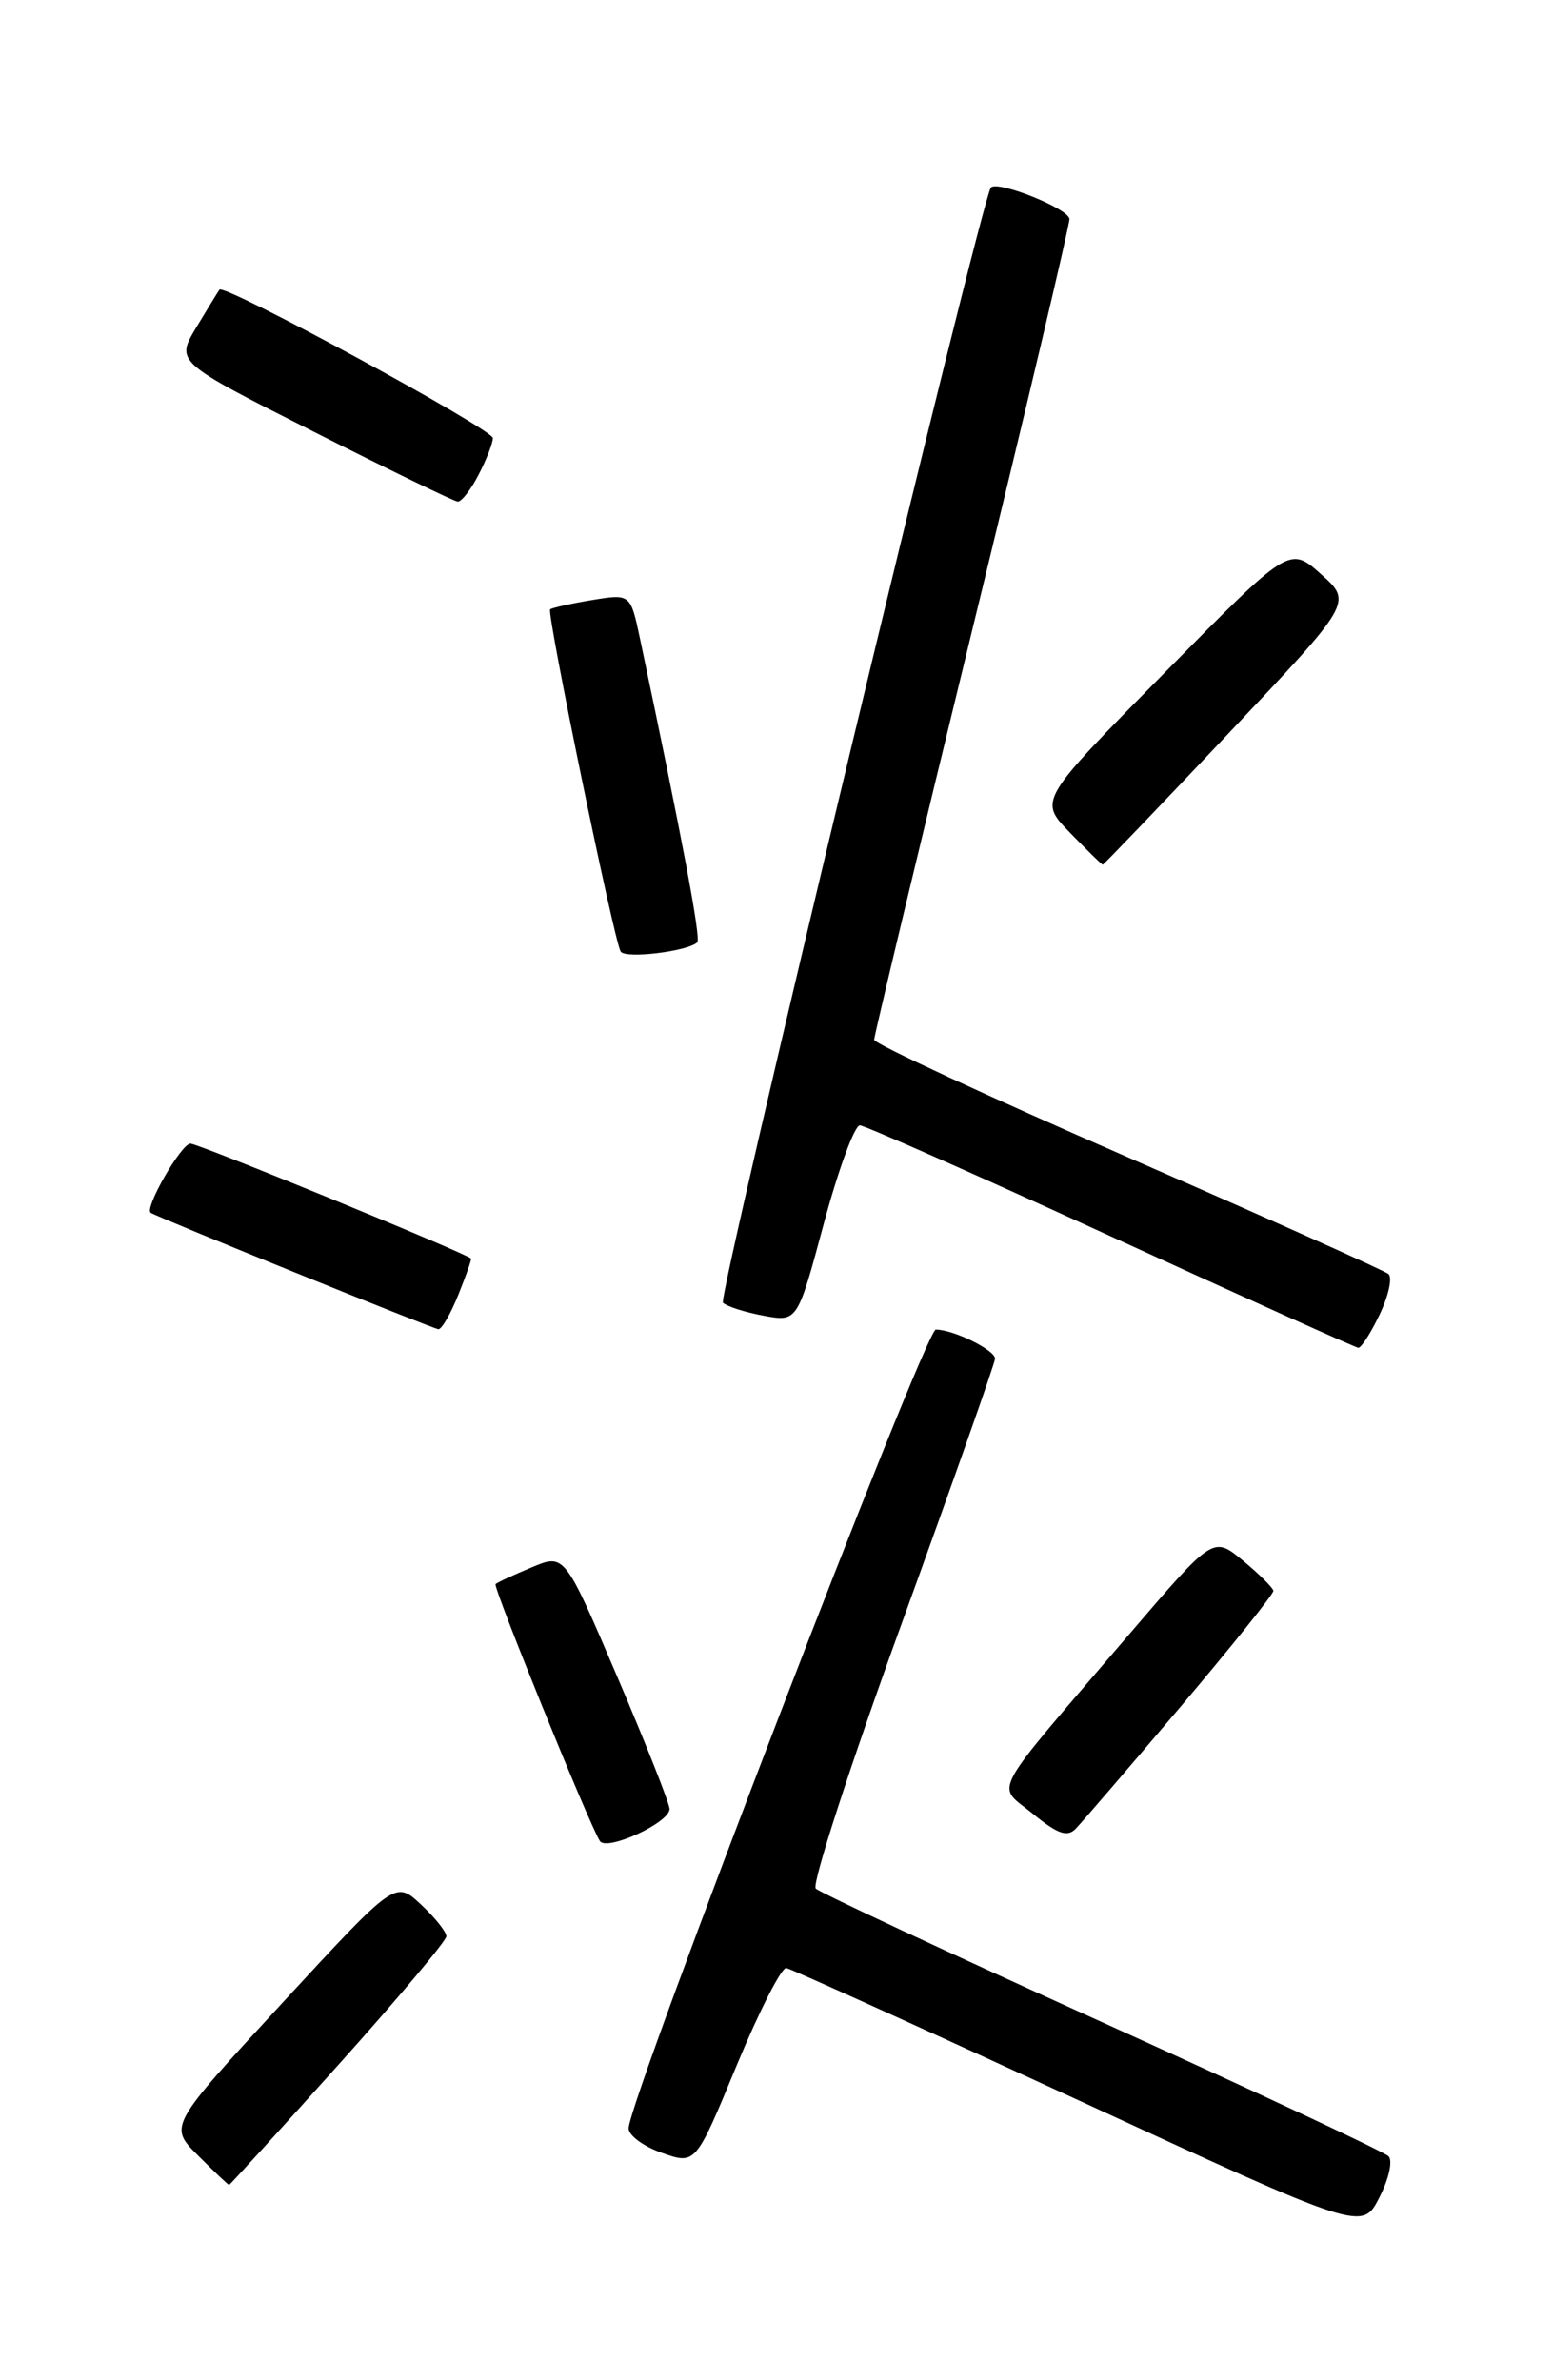 <?xml version="1.0" encoding="UTF-8" standalone="no"?>
<!DOCTYPE svg PUBLIC "-//W3C//DTD SVG 1.1//EN" "http://www.w3.org/Graphics/SVG/1.1/DTD/svg11.dtd" >
<svg xmlns="http://www.w3.org/2000/svg" xmlns:xlink="http://www.w3.org/1999/xlink" version="1.1" viewBox="0 0 167 256">
 <g >
 <path fill="currentColor"
d=" M 149.31 231.91 C 148.83 231.43 134.96 224.94 118.48 217.48 C 102.01 210.03 88.16 203.56 87.72 203.12 C 87.27 202.67 91.43 189.85 96.96 174.62 C 102.48 159.39 107.00 146.57 107.00 146.13 C 107.00 145.20 102.52 143.00 100.63 143.00 C 99.49 143.00 67.86 225.23 67.60 228.87 C 67.54 229.63 69.14 230.83 71.15 231.54 C 74.80 232.83 74.80 232.83 79.21 222.16 C 81.64 216.30 84.04 211.58 84.56 211.67 C 85.08 211.77 99.22 218.17 115.99 225.90 C 146.48 239.96 146.48 239.96 148.32 236.36 C 149.35 234.36 149.79 232.39 149.31 231.91 Z  M 36.40 222.07 C 42.78 214.96 48.00 208.74 48.00 208.26 C 48.00 207.77 46.76 206.22 45.25 204.82 C 42.50 202.26 42.50 202.26 30.32 215.47 C 18.14 228.68 18.14 228.68 21.30 231.84 C 23.04 233.58 24.54 235.00 24.63 235.00 C 24.72 235.00 30.02 229.18 36.40 222.07 Z  M 72.00 194.56 C 72.00 193.98 69.46 187.56 66.36 180.30 C 60.71 167.09 60.71 167.09 57.16 168.58 C 55.20 169.40 53.46 170.20 53.29 170.38 C 52.99 170.67 63.28 196.03 64.50 198.00 C 65.21 199.16 72.00 196.05 72.00 194.56 Z  M 126.92 183.60 C 132.46 177.05 136.97 171.42 136.93 171.10 C 136.89 170.77 135.42 169.31 133.66 167.85 C 130.47 165.21 130.47 165.21 121.48 175.71 C 106.07 193.72 107.10 191.81 111.07 195.08 C 113.72 197.25 114.77 197.62 115.67 196.69 C 116.31 196.04 121.37 190.14 126.92 183.60 Z  M 148.37 141.35 C 149.32 139.35 149.75 137.40 149.30 137.02 C 148.86 136.65 136.24 131.00 121.25 124.46 C 106.26 117.93 94.00 112.25 94.00 111.83 C 94.00 111.41 98.72 91.67 104.50 67.95 C 110.28 44.24 115.00 24.27 115.00 23.57 C 115.00 22.47 107.22 19.35 106.55 20.18 C 105.51 21.46 77.15 139.54 77.74 140.11 C 78.16 140.52 80.13 141.14 82.12 141.51 C 85.75 142.18 85.75 142.18 88.59 131.59 C 90.16 125.76 91.90 121.02 92.47 121.04 C 93.04 121.07 105.20 126.45 119.50 133.00 C 133.80 139.55 145.75 144.93 146.06 144.96 C 146.38 144.98 147.41 143.36 148.37 141.35 Z  M 49.29 139.25 C 50.12 137.19 50.73 135.44 50.65 135.36 C 50.00 134.74 21.34 123.00 20.48 123.00 C 19.49 123.00 15.49 129.97 16.21 130.44 C 16.94 130.93 46.57 142.92 47.14 142.96 C 47.50 142.98 48.46 141.31 49.29 139.25 Z  M 74.98 101.35 C 75.39 100.94 73.38 90.27 68.82 68.68 C 67.80 63.86 67.80 63.86 63.65 64.54 C 61.37 64.92 59.35 65.37 59.16 65.54 C 58.76 65.90 66.01 101.10 66.74 102.34 C 67.21 103.15 73.99 102.33 74.98 101.35 Z  M 132.10 78.89 C 145.44 64.78 145.44 64.78 142.05 61.75 C 138.66 58.73 138.66 58.73 125.18 72.41 C 111.69 86.09 111.69 86.09 115.04 89.54 C 116.88 91.44 118.48 93.00 118.58 93.00 C 118.69 93.00 124.77 86.65 132.10 78.89 Z  M 51.47 51.05 C 52.31 49.43 53.00 47.66 53.00 47.12 C 53.00 46.17 24.10 30.47 23.60 31.16 C 23.46 31.34 22.34 33.17 21.11 35.21 C 18.88 38.93 18.88 38.93 33.69 46.41 C 41.84 50.53 48.83 53.92 49.22 53.95 C 49.62 53.98 50.64 52.67 51.47 51.05 Z "/>
</g>
</svg>